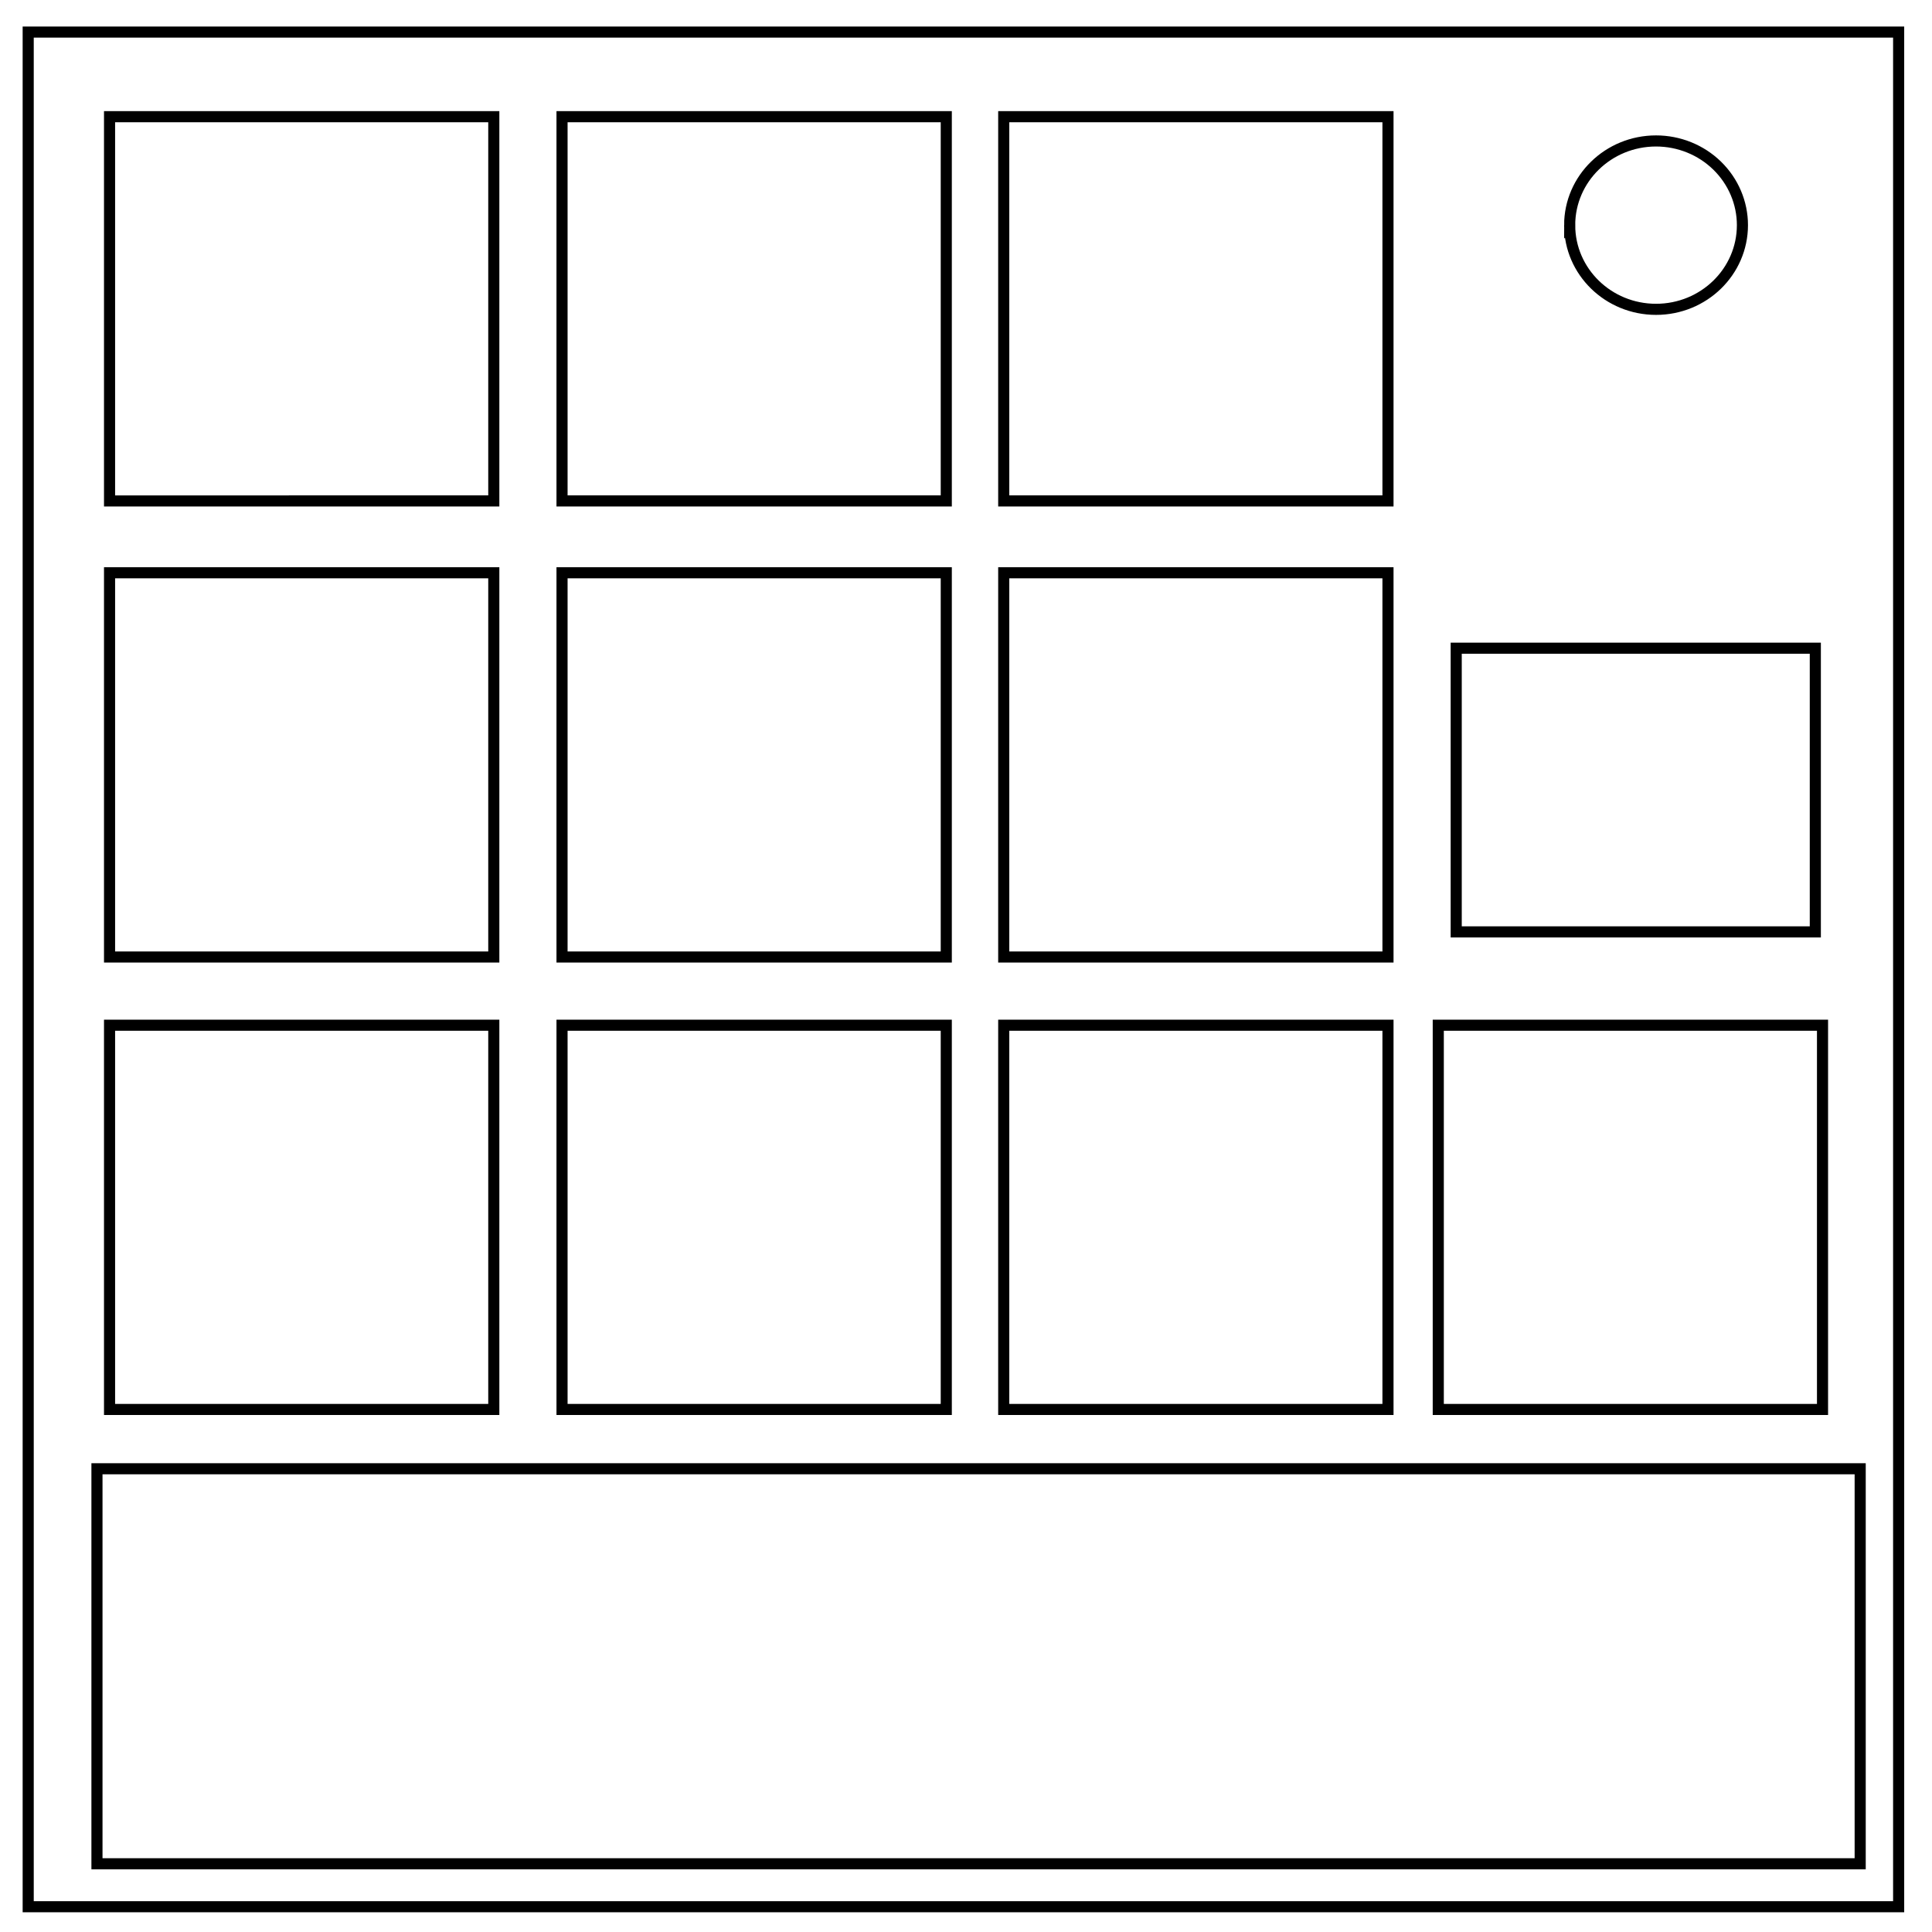 <svg xmlns="http://www.w3.org/2000/svg" fill="none" viewBox="0 0 348 348"><path stroke="#000" stroke-width="2" d="M5.079 5.776h336.913v337.67H5.08z"/><path stroke="#000" stroke-width="2" d="M282.734 40.554c0-8.376 6.966-15.165 15.56-15.165 4.126 0 8.084 1.597 11.001 4.441 2.918 2.844 4.558 6.702 4.558 10.724 0 8.376-6.966 15.165-15.56 15.165-8.593 0-15.559-6.79-15.559-15.165zM19.733 21.02h69.212v69.212H19.733zm81.502 0h69.212v69.212h-69.212zm79.562 0h69.212v69.212h-69.212zM19.733 103.169h69.212v69.212H19.733zm81.502 0h69.212v69.212h-69.212zm79.562 0h69.212v69.212h-69.212zM19.733 184.667h69.212v69.212H19.733zm81.502 0h69.212v69.212h-69.212zm79.562 0h69.212v69.212h-69.212zm81.501-67.912h64.684v51.1h-64.684zm-3.231 67.912h69.212v69.212h-69.212zM17.465 264.558h317.599v71.152H17.465z"/></svg>